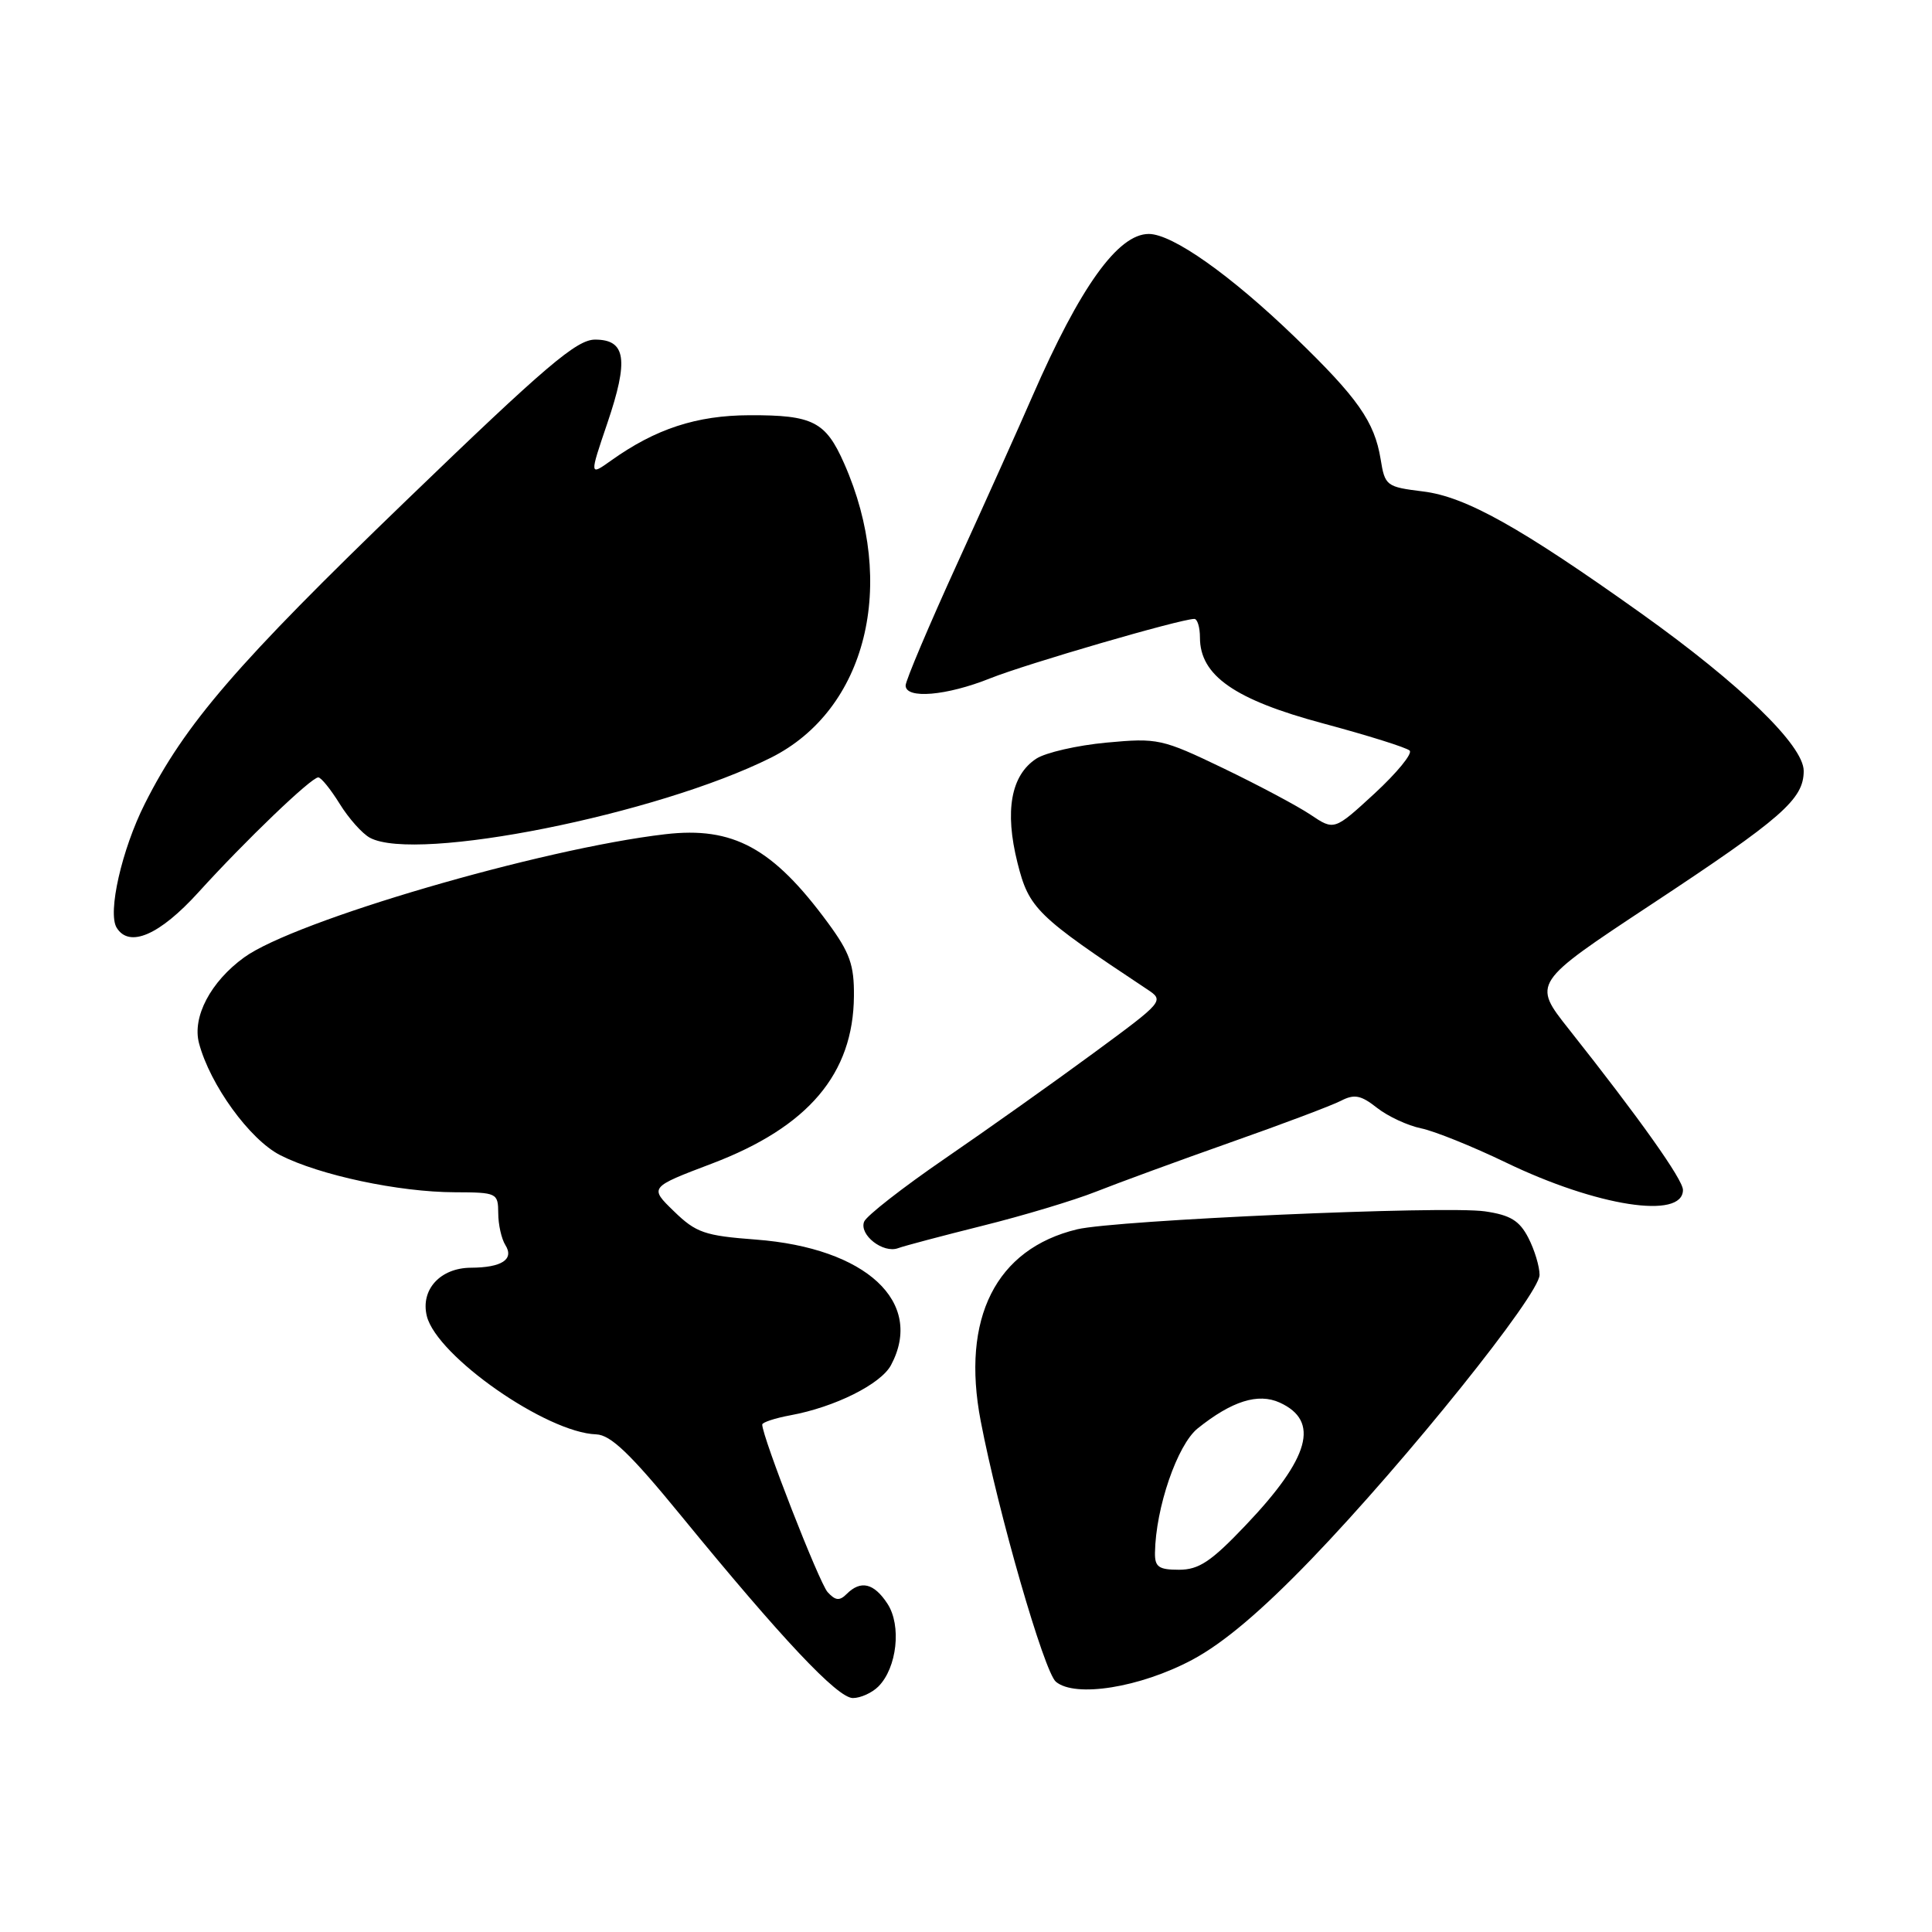 <?xml version="1.0" encoding="UTF-8" standalone="no"?>
<!DOCTYPE svg PUBLIC "-//W3C//DTD SVG 1.1//EN" "http://www.w3.org/Graphics/SVG/1.1/DTD/svg11.dtd" >
<svg xmlns="http://www.w3.org/2000/svg" xmlns:xlink="http://www.w3.org/1999/xlink" version="1.1" viewBox="0 0 256 256">
 <g >
 <path fill="currentColor"
d=" M 116.39 223.47 C 118.86 220.99 119.48 215.38 117.59 212.50 C 115.80 209.76 114.05 209.35 112.19 211.21 C 111.25 212.15 110.70 212.10 109.66 210.96 C 108.55 209.73 101.00 190.39 101.00 188.76 C 101.00 188.47 102.69 187.91 104.75 187.53 C 110.62 186.45 116.71 183.41 118.06 180.89 C 122.52 172.55 114.79 165.36 100.15 164.25 C 93.37 163.74 92.23 163.35 89.30 160.50 C 86.03 157.33 86.03 157.33 94.36 154.17 C 107.11 149.32 113.07 142.29 113.15 131.99 C 113.19 127.86 112.61 126.23 109.69 122.26 C 102.40 112.35 97.14 109.49 88.14 110.54 C 71.71 112.45 39.06 122.00 32.35 126.86 C 27.91 130.08 25.45 134.75 26.37 138.23 C 27.83 143.74 33.09 151.00 37.12 153.06 C 42.33 155.72 52.85 157.96 60.25 157.98 C 65.85 158.00 66.00 158.07 66.02 160.75 C 66.02 162.26 66.45 164.16 66.96 164.97 C 68.16 166.87 66.50 167.96 62.40 167.98 C 58.33 168.00 55.69 170.90 56.56 174.40 C 57.90 179.71 72.41 189.84 79.00 190.06 C 80.92 190.13 83.52 192.62 90.23 200.82 C 103.64 217.21 110.98 225.00 113.01 225.00 C 114.03 225.00 115.55 224.31 116.39 223.47 Z  M 157.98 219.93 C 162.10 217.73 167.13 213.48 173.77 206.59 C 186.35 193.52 204.00 171.53 204.00 168.93 C 204.00 167.81 203.33 165.60 202.51 164.01 C 201.33 161.73 200.12 161.00 196.76 160.51 C 191.44 159.74 147.85 161.67 142.73 162.89 C 131.96 165.48 127.33 174.67 129.95 188.30 C 132.29 200.51 138.35 221.52 139.91 222.84 C 142.48 224.99 151.07 223.61 157.98 219.93 Z  M 130.23 162.41 C 135.58 161.08 142.33 159.05 145.23 157.90 C 148.13 156.75 156.12 153.82 163.00 151.39 C 169.88 148.97 176.48 146.48 177.68 145.86 C 179.46 144.94 180.33 145.11 182.47 146.80 C 183.91 147.93 186.54 149.15 188.30 149.51 C 190.06 149.87 195.10 151.90 199.50 154.02 C 211.59 159.86 223.00 161.63 223.00 157.67 C 223.00 156.30 217.25 148.20 207.89 136.38 C 203.04 130.26 203.04 130.26 218.75 119.88 C 236.17 108.38 239.00 105.90 239.00 102.15 C 239.00 98.78 230.63 90.67 217.50 81.30 C 201.43 69.85 194.21 65.81 188.56 65.12 C 183.70 64.52 183.51 64.38 182.94 60.84 C 182.13 55.88 179.91 52.71 171.58 44.67 C 163.04 36.43 155.35 31.00 152.22 31.00 C 148.14 31.00 143.13 37.99 136.80 52.50 C 135.13 56.35 130.66 66.29 126.88 74.58 C 123.09 82.88 120.00 90.19 120.00 90.83 C 120.00 92.66 125.42 92.20 131.21 89.88 C 135.99 87.97 156.41 82.02 158.25 82.01 C 158.66 82.00 159.00 83.12 159.00 84.48 C 159.00 89.51 163.59 92.71 175.29 95.85 C 181.22 97.44 186.39 99.06 186.79 99.46 C 187.18 99.87 185.09 102.41 182.15 105.13 C 176.79 110.06 176.79 110.06 173.65 107.95 C 171.92 106.79 166.71 104.02 162.08 101.79 C 153.96 97.89 153.41 97.77 146.61 98.40 C 142.74 98.76 138.55 99.72 137.31 100.53 C 133.95 102.73 133.10 107.46 134.82 114.32 C 136.34 120.39 137.35 121.37 151.96 131.06 C 154.30 132.61 154.29 132.63 144.87 139.56 C 139.68 143.38 130.84 149.65 125.23 153.50 C 119.62 157.35 114.79 161.12 114.50 161.88 C 113.82 163.63 117.02 166.12 119.00 165.39 C 119.83 165.08 124.88 163.75 130.23 162.41 Z  M 26.28 118.25 C 32.52 111.37 41.24 103.01 42.17 103.01 C 42.54 103.00 43.81 104.58 45.01 106.51 C 46.20 108.44 48.01 110.47 49.02 111.01 C 55.18 114.31 87.10 107.92 102.15 100.40 C 114.81 94.06 118.95 77.44 111.85 61.40 C 109.40 55.85 107.71 54.99 99.32 55.02 C 92.30 55.04 86.87 56.82 80.98 61.02 C 78.10 63.07 78.10 63.07 80.47 56.09 C 83.33 47.67 82.95 45.00 78.85 45.00 C 76.41 45.00 72.33 48.47 53.90 66.25 C 31.36 87.98 24.50 95.94 19.19 106.50 C 16.14 112.55 14.23 120.95 15.46 122.93 C 17.13 125.64 21.14 123.91 26.28 118.25 Z  M 153.04 205.75 C 153.13 199.79 156.00 191.44 158.70 189.27 C 163.23 185.64 166.71 184.55 169.57 185.85 C 174.92 188.29 173.57 193.16 165.06 202.10 C 160.48 206.92 158.86 208.00 156.22 208.00 C 153.54 208.00 153.01 207.63 153.04 205.75 Z "/>
</g>
</svg>